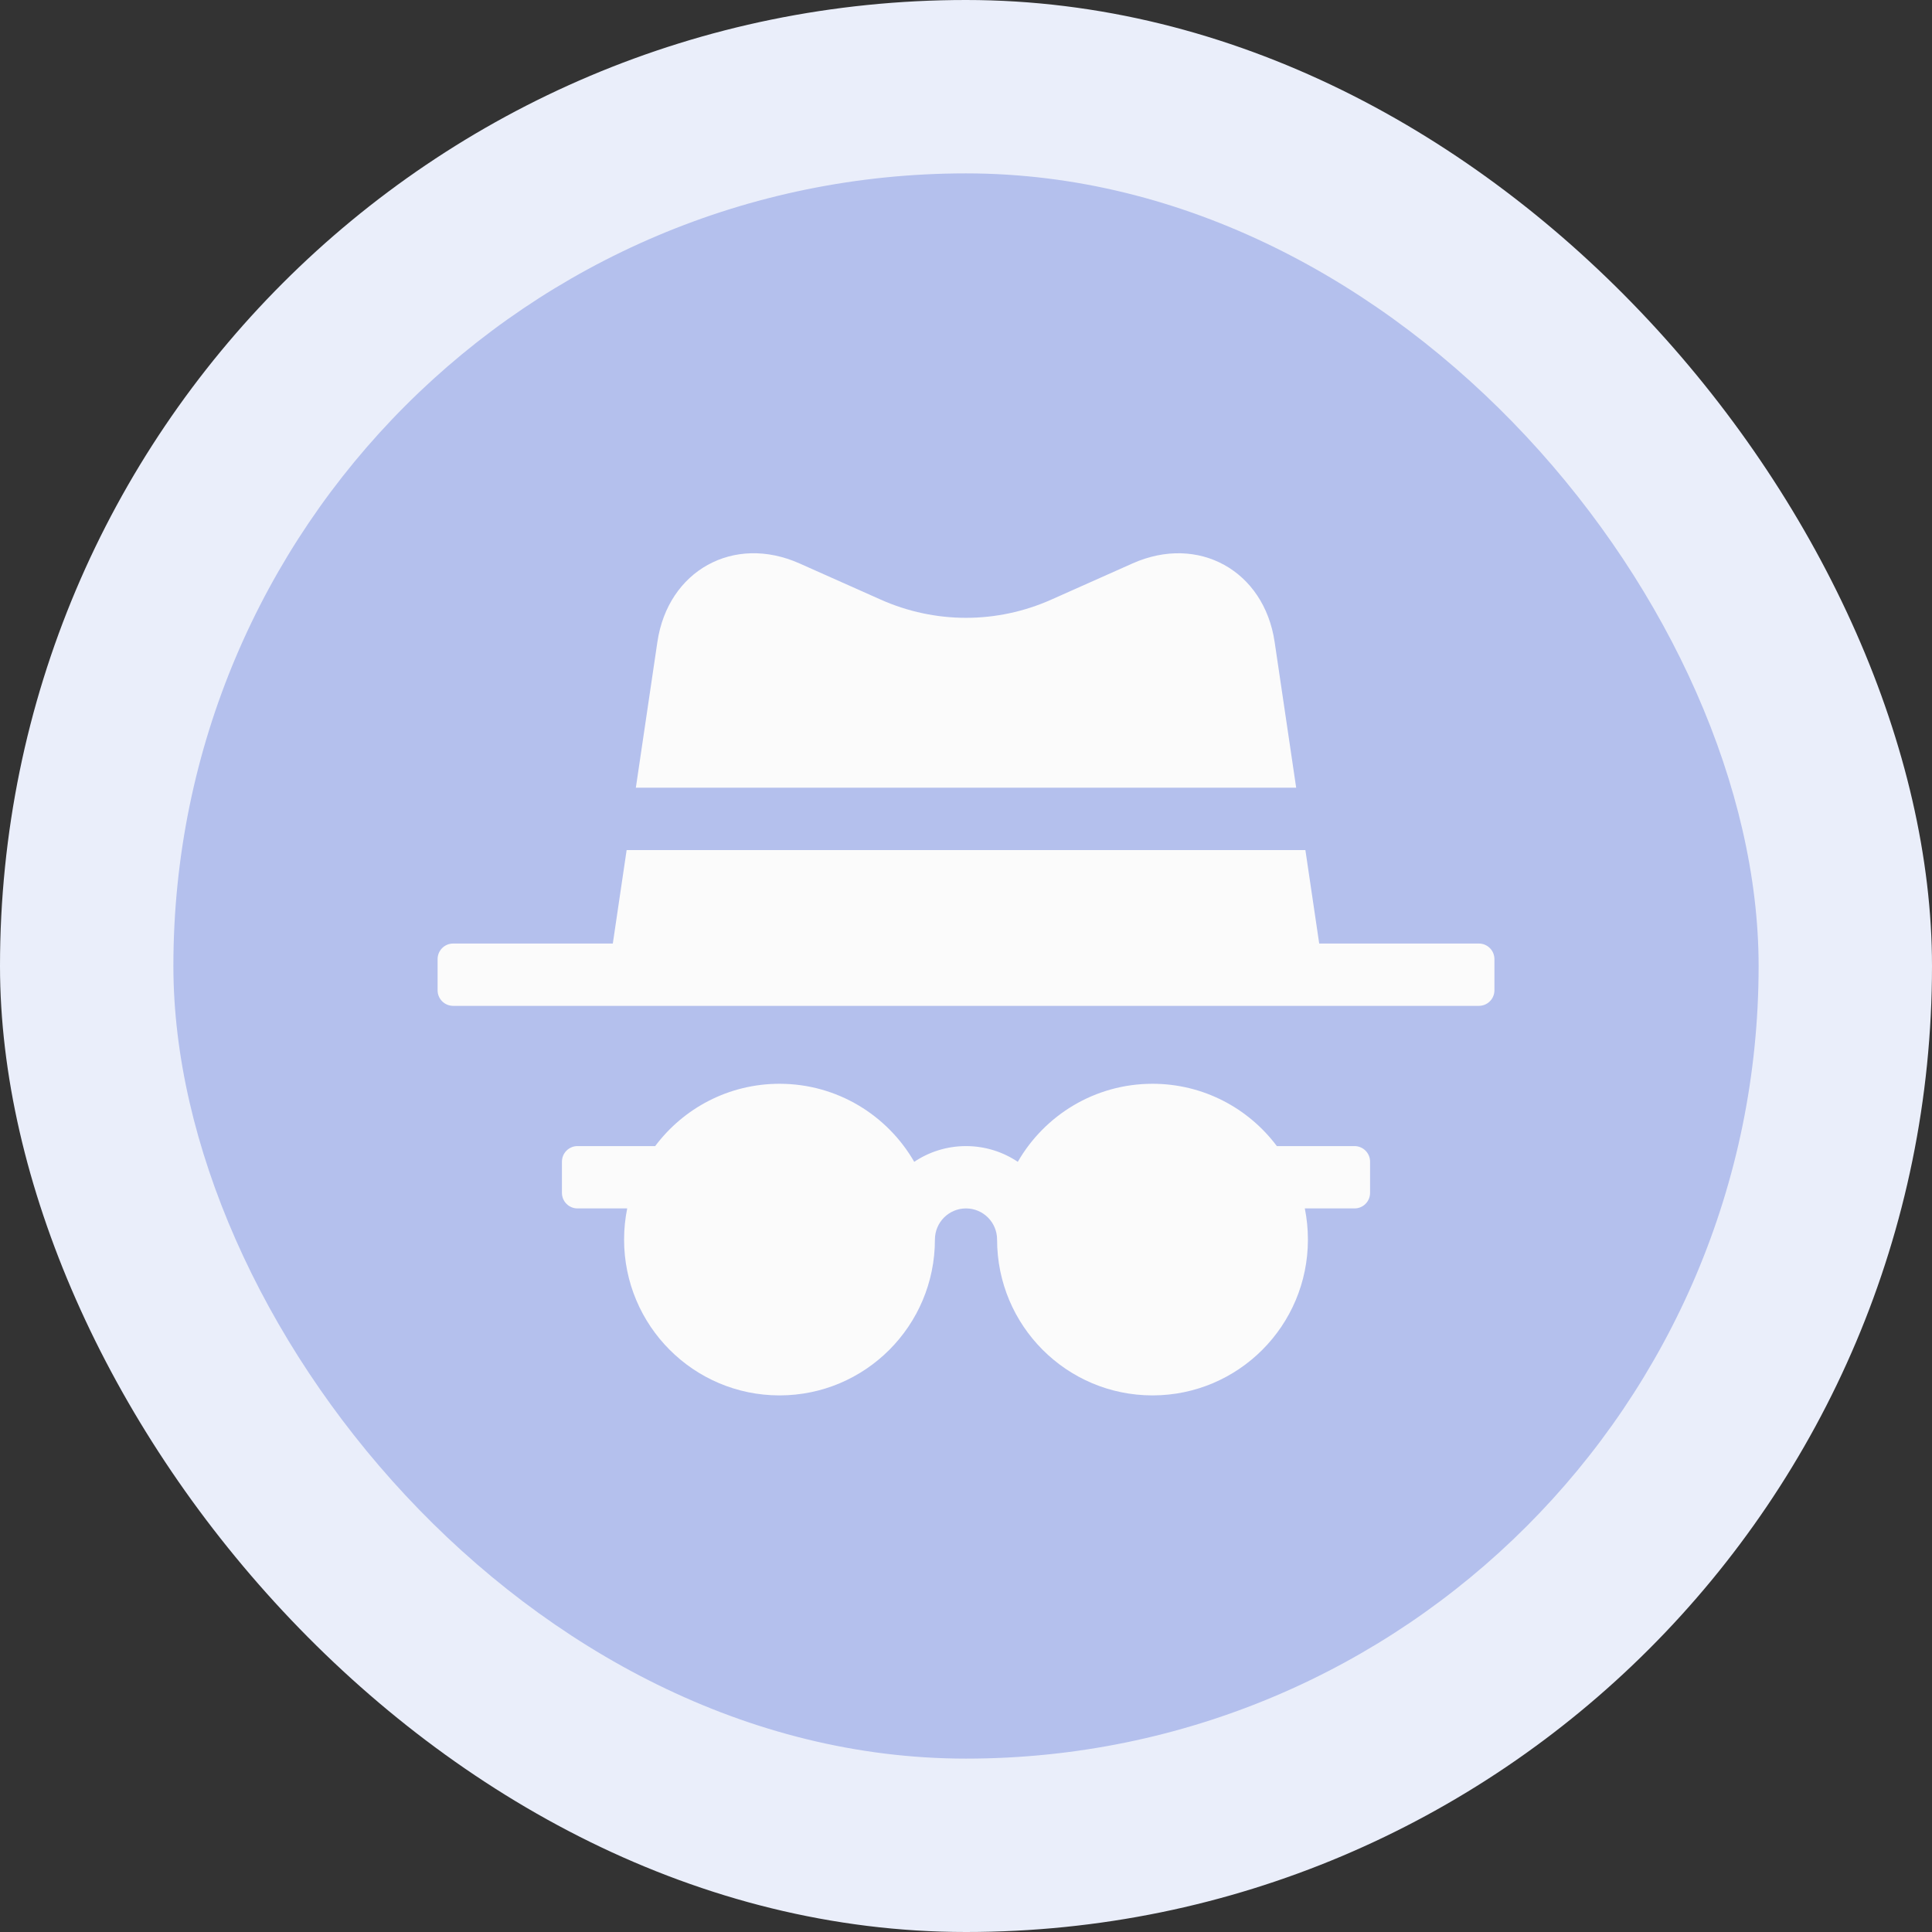 <svg width="78" height="78" viewBox="0 0 78 78" fill="none" xmlns="http://www.w3.org/2000/svg">
<rect x="0" y="0" width="78" height="78" fill="#333333" stroke="none"/>
<rect width="78" height="78" rx="39" fill="#EAEEFA"/>
<rect x="7" y="7" width="64" height="64" rx="32" fill="#B4C0ED"/>
<path fill-rule="evenodd" clip-rule="evenodd" d="M26.54 25.92C26.967 23.033 29.619 21.563 32.278 22.747L35.552 24.206C37.758 25.189 40.244 25.189 42.449 24.206L45.723 22.747C48.379 21.564 51.034 23.035 51.461 25.92L52.33 31.802H25.671L26.54 25.92ZM25.299 34.319H52.702L53.26 38.093H59.706C60.053 38.093 60.334 38.375 60.334 38.722V39.98C60.334 40.328 60.053 40.609 59.706 40.609H18.294C17.948 40.609 17.667 40.328 17.667 39.98V38.722C17.667 38.375 17.948 38.093 18.294 38.093H24.741L25.299 34.319ZM31.471 43.755C33.796 43.755 35.825 45.023 36.91 46.906C37.508 46.505 38.227 46.271 39 46.271C39.774 46.271 40.493 46.505 41.091 46.906C42.175 45.023 44.205 43.755 46.53 43.755C48.583 43.755 50.405 44.743 51.55 46.271H54.687C55.033 46.271 55.314 46.553 55.314 46.9V48.158C55.314 48.506 55.033 48.787 54.687 48.787H52.679C52.761 49.194 52.804 49.614 52.804 50.045C52.804 53.52 49.995 56.336 46.53 56.336C43.064 56.336 40.255 53.52 40.255 50.045C40.255 49.35 39.693 48.787 39 48.787C38.307 48.787 37.745 49.35 37.745 50.045C37.745 53.52 34.936 56.336 31.471 56.336C28.006 56.336 25.196 53.52 25.196 50.045C25.196 49.614 25.24 49.194 25.322 48.787H23.314C22.968 48.787 22.687 48.506 22.687 48.158V46.9C22.687 46.553 22.968 46.271 23.314 46.271H26.451C27.596 44.743 29.418 43.755 31.471 43.755Z" fill="#FBFBFB"/>
</svg>
